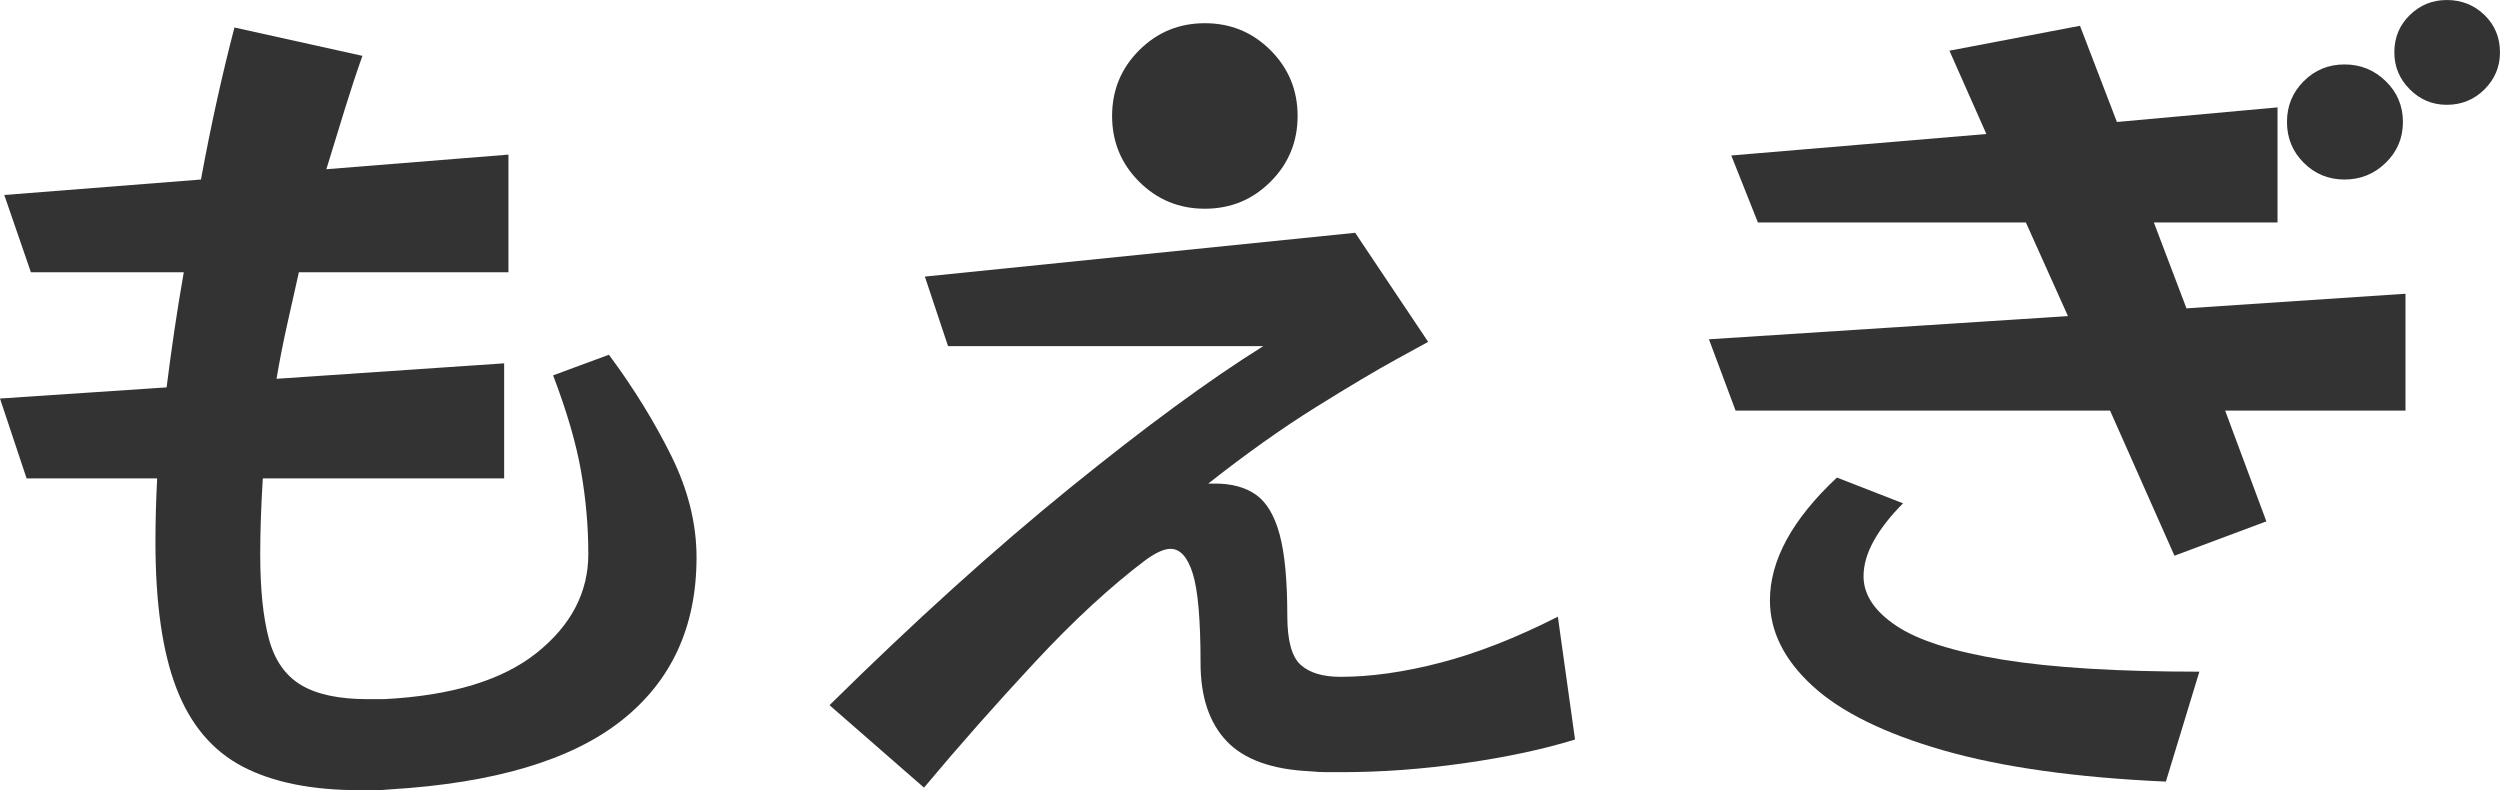<svg xmlns="http://www.w3.org/2000/svg" viewBox="42.9 170.52 420.02 132.76">
  <path d="M 107.399 287.983 Q 124.426 287.118 133.084 280.191 Q 141.742 273.265 141.742 263.597 Q 141.742 256.67 140.516 249.672 Q 139.289 242.673 135.826 233.582 L 145.206 230.119 Q 151.41 238.489 155.667 247.074 Q 159.924 255.66 159.924 264.174 Q 159.924 281.634 147.298 291.591 Q 134.672 301.548 108.553 303.135 Q 107.11 303.279 105.812 303.279 Q 104.513 303.279 103.359 303.279 Q 91.237 303.279 83.662 299.311 Q 76.086 295.343 72.551 286.18 Q 69.015 277.017 69.015 261.577 Q 69.015 259.123 69.087 256.382 Q 69.16 253.64 69.304 250.898 L 47.37 250.898 L 42.897 237.478 L 70.891 235.603 Q 71.468 230.985 72.19 226.079 Q 72.911 221.173 73.777 216.266 L 48.092 216.266 L 43.618 203.279 L 76.663 200.682 Q 77.962 193.611 79.405 187.118 Q 80.848 180.624 82.291 175.141 L 103.791 179.903 Q 102.348 183.943 100.833 188.849 Q 99.318 193.756 97.731 198.95 L 128.322 196.497 L 128.322 216.266 L 93.113 216.266 Q 92.103 220.74 91.093 225.285 Q 90.083 229.831 89.361 234.16 L 127.601 231.562 L 127.601 250.898 L 87.053 250.898 Q 86.62 257.969 86.62 263.597 Q 86.62 272.399 88.063 277.81 Q 89.506 283.222 93.474 285.603 Q 97.442 287.983 104.657 287.983 Z" style="fill: rgb(51, 51, 51);"></path>
  <path d="M 260.909 190.004 Q 260.909 196.497 256.364 201.043 Q 251.818 205.588 245.325 205.588 Q 238.831 205.588 234.286 201.043 Q 229.74 196.497 229.74 190.004 Q 229.74 183.51 234.286 178.965 Q 238.831 174.419 245.325 174.419 Q 251.818 174.419 256.364 178.965 Q 260.909 183.51 260.909 190.004 Z M 307.518 294.766 Q 299.582 297.219 288.976 298.734 Q 278.37 300.249 268.413 300.249 Q 267.114 300.249 265.743 300.249 Q 264.372 300.249 263.074 300.105 Q 253.406 299.672 249.004 295.054 Q 244.603 290.437 244.603 281.923 Q 244.603 271.1 243.305 266.916 Q 242.006 262.731 239.553 262.731 Q 237.966 262.731 235.368 264.607 Q 226.566 271.245 216.826 281.706 Q 207.085 292.168 198.139 302.846 L 182.266 288.994 Q 203.622 267.926 222.67 252.486 Q 241.717 237.046 255.137 228.676 L 202.179 228.676 L 198.283 216.988 L 270.577 209.629 L 282.843 227.955 Q 282.843 227.955 277.576 230.841 Q 272.309 233.727 263.867 238.994 Q 255.426 244.261 245.902 251.764 L 247.056 251.764 Q 251.241 251.764 253.911 253.64 Q 256.58 255.516 257.879 260.278 Q 259.178 265.04 259.178 273.986 Q 259.178 280.191 261.414 282.211 Q 263.651 284.232 268.124 284.232 Q 275.772 284.232 284.935 281.851 Q 294.098 279.47 304.632 274.131 Z" style="fill: rgb(51, 51, 51);"></path>
  <path d="M 462.917 179.326 Q 462.917 182.933 460.319 185.53 Q 457.722 188.128 453.97 188.128 Q 450.363 188.128 447.765 185.53 Q 445.168 182.933 445.168 179.326 Q 445.168 175.574 447.765 173.049 Q 450.363 170.523 453.97 170.523 Q 457.722 170.523 460.319 173.049 Q 462.917 175.574 462.917 179.326 Z M 416.741 239.499 L 423.667 258.113 L 408.227 263.885 L 397.405 239.499 L 334.49 239.499 L 330.016 227.522 L 390.334 223.626 L 383.263 207.897 L 338.242 207.897 L 333.768 196.642 L 376.625 193.034 L 370.42 179.037 L 392.354 174.852 L 398.559 191.014 L 425.543 188.561 L 425.543 207.897 L 404.764 207.897 L 410.247 222.327 L 447.044 219.874 L 447.044 239.499 Z M 446.611 191.014 Q 446.611 195.054 443.725 197.868 Q 440.839 200.682 436.798 200.682 Q 432.758 200.682 429.944 197.868 Q 427.13 195.054 427.13 191.014 Q 427.13 186.973 429.944 184.16 Q 432.758 181.346 436.798 181.346 Q 440.839 181.346 443.725 184.16 Q 446.611 186.973 446.611 191.014 Z M 406.784 301.836 Q 384.129 300.826 369.338 296.569 Q 354.547 292.312 347.405 285.747 Q 340.262 279.181 340.262 271.389 Q 340.262 261.288 351.517 250.754 L 362.628 255.083 Q 359.454 258.258 357.722 261.36 Q 355.99 264.463 355.99 267.349 Q 355.99 271.966 361.474 275.646 Q 366.957 279.325 379.367 281.346 Q 391.777 283.366 412.412 283.366 Z" style="fill: rgb(51, 51, 51);"></path>
</svg>
